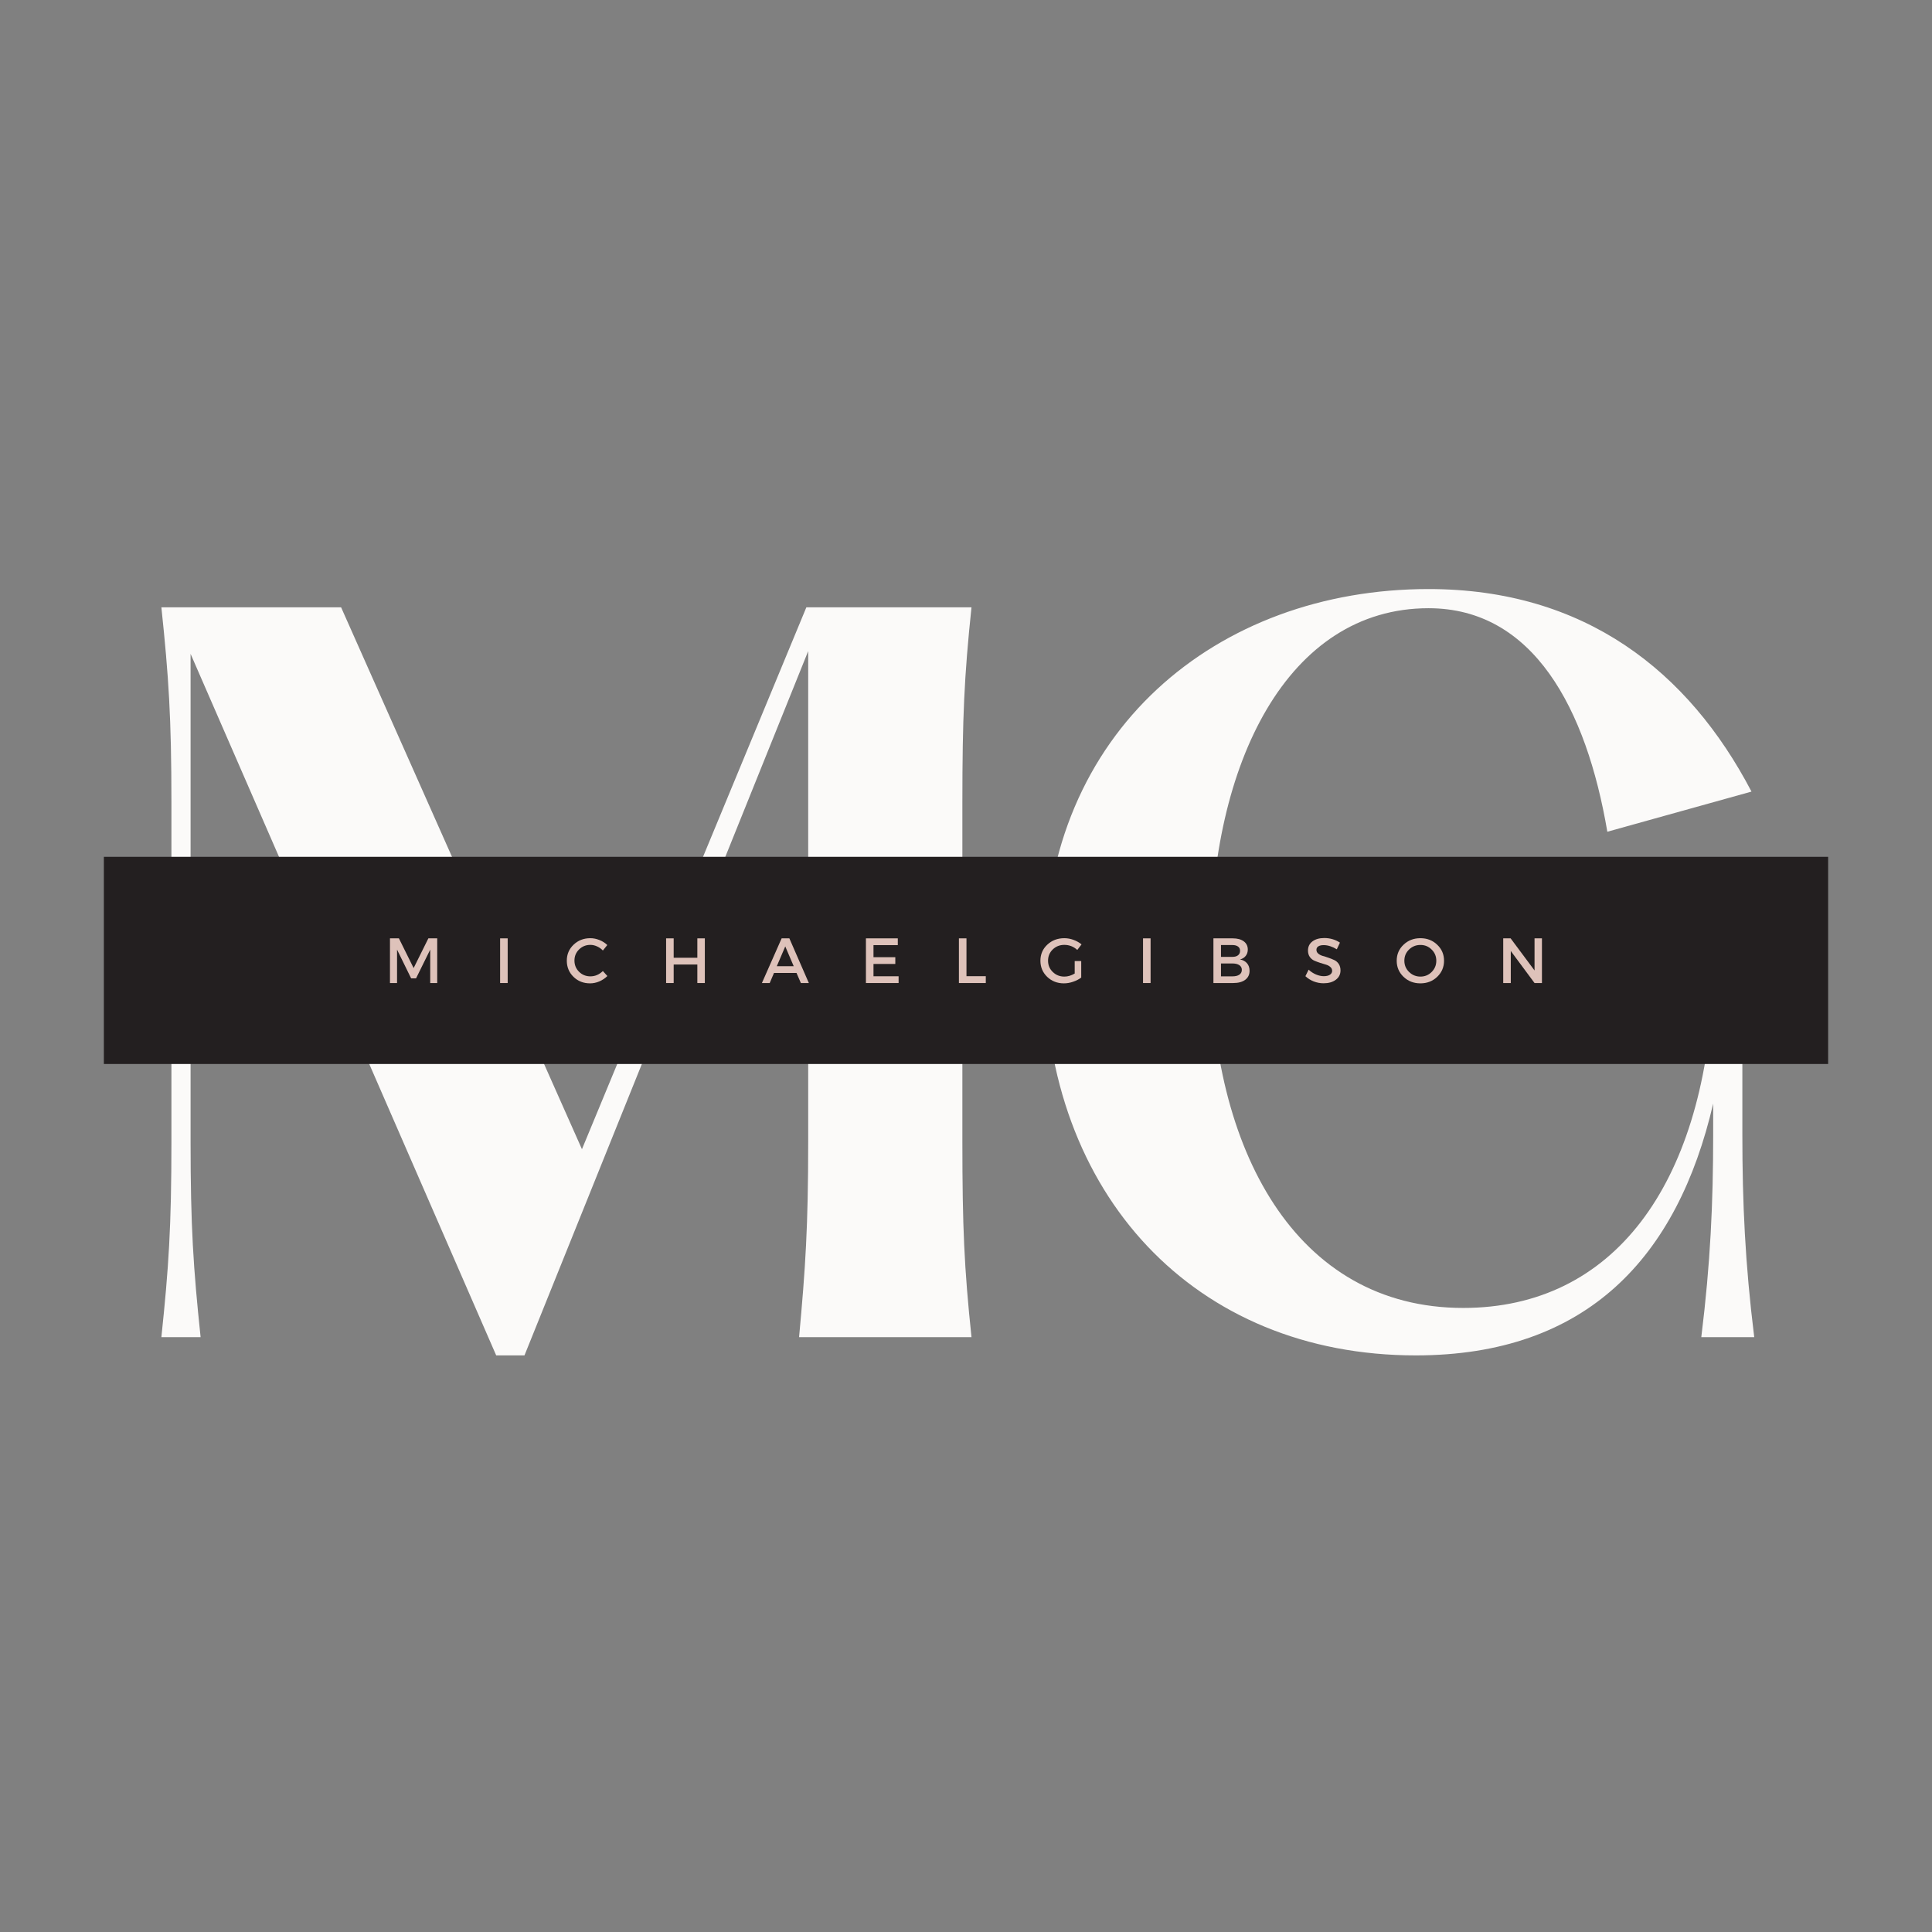 <svg xmlns="http://www.w3.org/2000/svg" xmlns:xlink="http://www.w3.org/1999/xlink" width="500" zoomAndPan="magnify" viewBox="0 0 375 375" height="500" preserveAspectRatio="xMidYMid meet" version="1.0"><rect x="0" y="0" width="375" height="375" fill="#808080" stroke="none"/><defs><g/><clipPath id="7cb026fed9"><path d="M 20.16 166.309 L 354.84 166.309 L 354.84 206.523 L 20.16 206.523 Z M 20.16 166.309 " clip-rule="nonzero"/></clipPath></defs><g fill="#fbfaf9" fill-opacity="1"><g transform="translate(18.929, 259.538)"><g><path d="M 12.395 0 L 20.008 0 C 18.594 -13.457 18.062 -21.426 18.062 -37.895 L 18.062 -132.629 L 77.383 3.543 L 82.871 3.543 L 137.941 -133.16 L 137.941 -37.895 C 137.941 -21.426 137.41 -13.457 136.172 0 L 169.637 0 C 168.223 -13.457 167.867 -21.426 167.867 -37.895 L 167.867 -103.766 C 167.867 -120.234 168.223 -128.203 169.637 -141.66 L 137.586 -141.66 L 94.027 -36.477 L 47.277 -141.66 L 12.395 -141.66 C 13.812 -128.203 14.344 -120.234 14.344 -103.766 L 14.344 -37.895 C 14.344 -21.426 13.812 -13.457 12.395 0 Z M 12.395 0 "/></g></g></g><g fill="#fbfaf9" fill-opacity="1"><g transform="translate(192.104, 259.538)"><g><path d="M 160.43 -67.645 L 160.43 -71.359 L 83.227 -71.359 L 93.496 -57.195 C 108.016 -66.051 122.535 -67.645 132.453 -67.645 L 140.422 -67.645 C 138.473 -29.57 121.121 -5.668 91.902 -5.668 C 59.32 -5.668 42.852 -36.477 42.852 -74.547 C 42.852 -111.559 57.902 -141.484 85.172 -141.484 C 105.535 -141.484 115.809 -122.004 119.879 -98.098 L 147.859 -105.891 C 135.641 -129.266 115.453 -145.203 85.172 -145.203 C 44.09 -145.203 10.625 -117.578 10.625 -72.602 C 10.625 -27.625 39.844 3.543 82.695 3.543 C 115.984 3.543 133.516 -15.582 140.422 -45.332 L 140.422 -39.312 C 140.422 -26.031 139.891 -14.344 138.117 0 L 148.391 0 C 146.617 -14.344 146.086 -26.031 146.086 -39.312 L 146.086 -67.645 Z M 160.43 -67.645 "/></g></g></g><g clip-path="url(#7cb026fed9)"><path fill="#231f20" d="M 20.16 166.309 L 354.84 166.309 L 354.84 206.523 L 20.16 206.523 Z M 20.16 166.309 " fill-opacity="1" fill-rule="nonzero"/></g><g fill="#dec2ba" fill-opacity="1"><g transform="translate(74.552, 190.806)"><g><path d="M 10.312 0 L 8.953 0 L 8.953 -6.484 L 6.203 -0.906 L 5.25 -0.906 L 2.516 -6.484 L 2.516 0 L 1.141 0 L 1.141 -8.672 L 2.875 -8.672 L 5.734 -2.906 L 8.594 -8.672 L 10.312 -8.672 Z M 10.312 0 "/></g></g></g><g fill="#dec2ba" fill-opacity="1"><g transform="translate(95.932, 190.806)"><g><path d="M 2.609 0 L 1.141 0 L 1.141 -8.672 L 2.609 -8.672 Z M 2.609 0 "/></g></g></g><g fill="#dec2ba" fill-opacity="1"><g transform="translate(109.595, 190.806)"><g><path d="M 4.984 -8.703 C 5.586 -8.703 6.18 -8.582 6.766 -8.344 C 7.348 -8.113 7.852 -7.789 8.281 -7.375 L 7.422 -6.312 C 7.109 -6.645 6.734 -6.91 6.297 -7.109 C 5.867 -7.305 5.438 -7.406 5 -7.406 C 4.133 -7.406 3.398 -7.109 2.797 -6.516 C 2.203 -5.93 1.906 -5.211 1.906 -4.359 C 1.906 -3.504 2.203 -2.781 2.797 -2.188 C 3.398 -1.594 4.133 -1.297 5 -1.297 C 5.906 -1.297 6.711 -1.641 7.422 -2.328 L 8.297 -1.359 C 7.848 -0.922 7.328 -0.57 6.734 -0.312 C 6.141 -0.062 5.539 0.062 4.938 0.062 C 3.656 0.062 2.582 -0.359 1.719 -1.203 C 0.852 -2.055 0.422 -3.102 0.422 -4.344 C 0.422 -5.57 0.859 -6.602 1.734 -7.438 C 2.617 -8.281 3.703 -8.703 4.984 -8.703 Z M 4.984 -8.703 "/></g></g></g><g fill="#dec2ba" fill-opacity="1"><g transform="translate(128.151, 190.806)"><g><path d="M 8.656 0 L 7.203 0 L 7.203 -3.594 L 2.609 -3.594 L 2.609 0 L 1.141 0 L 1.141 -8.672 L 2.609 -8.672 L 2.609 -4.906 L 7.203 -4.906 L 7.203 -8.672 L 8.656 -8.672 Z M 8.656 0 "/></g></g></g><g fill="#dec2ba" fill-opacity="1"><g transform="translate(147.871, 190.806)"><g><path d="M 6.734 -1.953 L 2.359 -1.953 L 1.531 0 L 0.016 0 L 3.844 -8.672 L 5.344 -8.672 L 9.125 0 L 7.578 0 Z M 6.188 -3.266 L 4.547 -7.109 L 2.906 -3.266 Z M 6.188 -3.266 "/></g></g></g><g fill="#dec2ba" fill-opacity="1"><g transform="translate(166.935, 190.806)"><g><path d="M 7.328 -7.359 L 2.609 -7.359 L 2.609 -5.016 L 6.844 -5.016 L 6.844 -3.703 L 2.609 -3.703 L 2.609 -1.312 L 7.484 -1.312 L 7.484 0 L 1.141 0 L 1.141 -8.672 L 7.328 -8.672 Z M 7.328 -7.359 "/></g></g></g><g fill="#dec2ba" fill-opacity="1"><g transform="translate(184.983, 190.806)"><g><path d="M 2.609 -1.328 L 6.359 -1.328 L 6.359 0 L 1.141 0 L 1.141 -8.672 L 2.609 -8.672 Z M 2.609 -1.328 "/></g></g></g><g fill="#dec2ba" fill-opacity="1"><g transform="translate(201.52, 190.806)"><g><path d="M 7.078 -4.266 L 8.344 -4.266 L 8.344 -1.062 C 7.906 -0.727 7.379 -0.457 6.766 -0.25 C 6.16 -0.039 5.566 0.062 4.984 0.062 C 3.703 0.062 2.617 -0.359 1.734 -1.203 C 0.859 -2.055 0.422 -3.098 0.422 -4.328 C 0.422 -5.566 0.863 -6.602 1.75 -7.438 C 2.645 -8.281 3.75 -8.703 5.062 -8.703 C 5.676 -8.703 6.273 -8.594 6.859 -8.375 C 7.453 -8.156 7.969 -7.863 8.406 -7.5 L 7.578 -6.422 C 6.859 -7.078 6.02 -7.406 5.062 -7.406 C 4.176 -7.406 3.426 -7.109 2.812 -6.516 C 2.207 -5.922 1.906 -5.195 1.906 -4.344 C 1.906 -3.469 2.211 -2.734 2.828 -2.141 C 3.441 -1.547 4.191 -1.25 5.078 -1.25 C 5.742 -1.25 6.41 -1.445 7.078 -1.844 Z M 7.078 -4.266 "/></g></g></g><g fill="#dec2ba" fill-opacity="1"><g transform="translate(220.72, 190.806)"><g><path d="M 2.609 0 L 1.141 0 L 1.141 -8.672 L 2.609 -8.672 Z M 2.609 0 "/></g></g></g><g fill="#dec2ba" fill-opacity="1"><g transform="translate(234.384, 190.806)"><g><path d="M 1.141 -8.672 L 4.906 -8.672 C 5.801 -8.672 6.508 -8.477 7.031 -8.094 C 7.551 -7.707 7.812 -7.176 7.812 -6.5 C 7.812 -6.02 7.676 -5.609 7.406 -5.266 C 7.133 -4.922 6.766 -4.691 6.297 -4.578 C 6.867 -4.473 7.32 -4.227 7.656 -3.844 C 7.988 -3.457 8.156 -2.969 8.156 -2.375 C 8.156 -1.633 7.875 -1.051 7.312 -0.625 C 6.75 -0.207 5.977 0 5 0 L 1.141 0 Z M 2.609 -7.375 L 2.609 -5.078 L 4.828 -5.078 C 5.297 -5.078 5.66 -5.18 5.922 -5.391 C 6.18 -5.598 6.312 -5.883 6.312 -6.25 C 6.312 -6.613 6.18 -6.891 5.922 -7.078 C 5.66 -7.273 5.297 -7.375 4.828 -7.375 Z M 2.609 -3.797 L 2.609 -1.297 L 4.828 -1.297 C 5.41 -1.297 5.859 -1.406 6.172 -1.625 C 6.492 -1.844 6.656 -2.156 6.656 -2.562 C 6.656 -2.945 6.492 -3.25 6.172 -3.469 C 5.848 -3.688 5.398 -3.797 4.828 -3.797 Z M 2.609 -3.797 "/></g></g></g><g fill="#dec2ba" fill-opacity="1"><g transform="translate(253.051, 190.806)"><g><path d="M 3.984 -8.734 C 5.109 -8.734 6.125 -8.438 7.031 -7.844 L 6.422 -6.547 C 5.535 -7.086 4.688 -7.359 3.875 -7.359 C 3.438 -7.359 3.094 -7.281 2.844 -7.125 C 2.594 -6.969 2.469 -6.742 2.469 -6.453 C 2.469 -6.16 2.582 -5.914 2.812 -5.719 C 3.039 -5.52 3.328 -5.367 3.672 -5.266 C 4.023 -5.172 4.406 -5.051 4.812 -4.906 C 5.219 -4.77 5.594 -4.617 5.938 -4.453 C 6.281 -4.297 6.566 -4.047 6.797 -3.703 C 7.023 -3.359 7.141 -2.941 7.141 -2.453 C 7.141 -1.691 6.832 -1.082 6.219 -0.625 C 5.613 -0.176 4.828 0.047 3.859 0.047 C 3.203 0.047 2.562 -0.07 1.938 -0.312 C 1.32 -0.562 0.785 -0.898 0.328 -1.328 L 0.953 -2.594 C 1.391 -2.188 1.867 -1.875 2.391 -1.656 C 2.922 -1.438 3.422 -1.328 3.891 -1.328 C 4.398 -1.328 4.797 -1.422 5.078 -1.609 C 5.367 -1.797 5.516 -2.051 5.516 -2.375 C 5.516 -2.676 5.395 -2.926 5.156 -3.125 C 4.926 -3.332 4.641 -3.484 4.297 -3.578 C 3.953 -3.672 3.578 -3.785 3.172 -3.922 C 2.766 -4.055 2.391 -4.195 2.047 -4.344 C 1.703 -4.5 1.41 -4.742 1.172 -5.078 C 0.941 -5.422 0.828 -5.832 0.828 -6.312 C 0.828 -7.051 1.113 -7.641 1.688 -8.078 C 2.27 -8.516 3.035 -8.734 3.984 -8.734 Z M 3.984 -8.734 "/></g></g></g><g fill="#dec2ba" fill-opacity="1"><g transform="translate(270.678, 190.806)"><g><path d="M 1.75 -7.438 C 2.633 -8.281 3.723 -8.703 5.016 -8.703 C 6.316 -8.703 7.406 -8.281 8.281 -7.438 C 9.164 -6.602 9.609 -5.566 9.609 -4.328 C 9.609 -3.098 9.164 -2.055 8.281 -1.203 C 7.406 -0.359 6.316 0.062 5.016 0.062 C 3.723 0.062 2.633 -0.359 1.75 -1.203 C 0.863 -2.055 0.422 -3.098 0.422 -4.328 C 0.422 -5.566 0.863 -6.602 1.75 -7.438 Z M 5.031 -7.391 C 4.164 -7.391 3.426 -7.094 2.812 -6.5 C 2.207 -5.914 1.906 -5.191 1.906 -4.328 C 1.906 -3.473 2.211 -2.742 2.828 -2.141 C 3.441 -1.547 4.176 -1.25 5.031 -1.25 C 5.883 -1.25 6.609 -1.547 7.203 -2.141 C 7.805 -2.742 8.109 -3.473 8.109 -4.328 C 8.109 -5.191 7.805 -5.914 7.203 -6.5 C 6.609 -7.094 5.883 -7.391 5.031 -7.391 Z M 5.031 -7.391 "/></g></g></g><g fill="#dec2ba" fill-opacity="1"><g transform="translate(290.634, 190.806)"><g><path d="M 8.656 0 L 7.219 0 L 2.609 -6.219 L 2.609 0 L 1.141 0 L 1.141 -8.672 L 2.578 -8.672 L 7.219 -2.438 L 7.219 -8.672 L 8.656 -8.672 Z M 8.656 0 "/></g></g></g></svg>